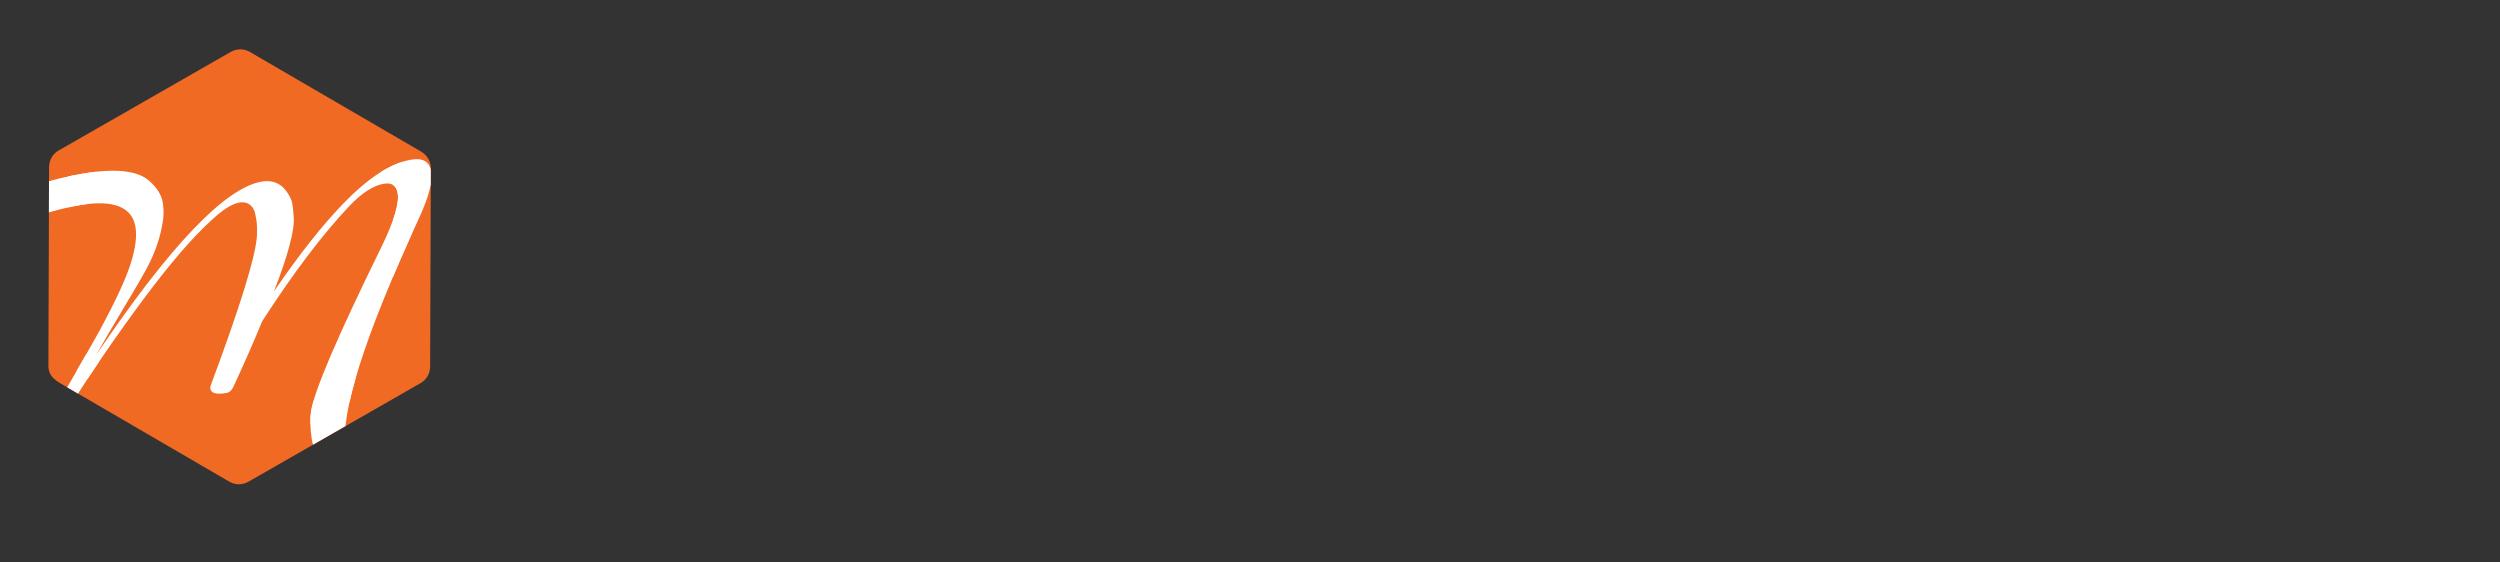 <?xml version="1.0" encoding="UTF-8" standalone="no"?>
<svg
   xmlns:dc="http://purl.org/dc/elements/1.1/"
   xmlns:cc="http://creativecommons.org/ns#"
   xmlns:rdf="http://www.w3.org/1999/02/22-rdf-syntax-ns#"
   xmlns:svg="http://www.w3.org/2000/svg"
   xmlns="http://www.w3.org/2000/svg"
   xmlns:xlink="http://www.w3.org/1999/xlink"
   xmlns:sodipodi="http://sodipodi.sourceforge.net/DTD/sodipodi-0.dtd"
   xmlns:inkscape="http://www.inkscape.org/namespaces/inkscape"
   version="1.1"
   x="0px"
   y="0px"
   width="7442.903"
   height="1674.319"
   viewBox="0 0 7442.903 1674.319"
   enable-background="new 0 0 8000 4000"
   xml:space="preserve"
   id="svg146"
   sodipodi:docname="m.svg"
   inkscape:version="1.0 (4035a4fb49, 2020-05-01)"><rect x="0" y="0" width="7442.903" height="1674.319" fill="#333333" stroke="none"/><defs
   id="defs150">
		
	
		
	
		
	
		
	
		
	
		
	
		
	
		
	
		
	
		
	
		
	
		
		
		
		
		
		
		
		
		
		
		
		
		
		
		
		
		
	
		
	
		
	
	

	
	

	
	
	
	
	
</defs><sodipodi:namedview
   inkscape:document-rotation="0"
   pagecolor="#ffffff"
   bordercolor="#666666"
   borderopacity="1"
   objecttolerance="10"
   gridtolerance="10"
   guidetolerance="10"
   inkscape:pageopacity="0"
   inkscape:pageshadow="2"
   inkscape:window-width="1625"
   inkscape:window-height="862"
   id="namedview148"
   showgrid="false"
   inkscape:zoom="0.19657569"
   inkscape:cx="1911.3641"
   inkscape:cy="656.1482"
   inkscape:window-x="3534"
   inkscape:window-y="134"
   inkscape:window-maximized="0"
   inkscape:current-layer="svg146" />

<rect
   id="rect93"
   height="122.602"
   width="103.018"
   stroke-miterlimit="10"
   stroke="#000000"
   fill="#020202"
   y="311.156"
   x="886.291" />
<g
   id="Layer_13"
   transform="translate(-449.768,-1189.844)">
</g>
<g
   id="Layer_14"
   transform="translate(-449.768,-1189.844)">
</g>
<g
   id="Layer_12"
   transform="translate(-449.768,-1189.844)">
</g>
<g
   id="Layer_17"
   transform="translate(-449.768,-1189.844)">
</g>
<g
   id="Layer_11"
   transform="translate(-449.768,-1189.844)">
</g>
<g
   id="Layer_2"
   transform="translate(-449.768,-1189.844)">
</g>
<g
   id="Layer_4"
   transform="translate(-449.768,-1189.844)">
</g>
<g
   id="g109"
   transform="translate(-449.768,-1189.844)">
		<polygon
   id="polygon103"
   points="1165.142,1392.675 1676.359,1690.179 1674.322,2281.658 1161.066,2575.635 649.851,2278.131 651.888,1686.65 "
   fill="#f06a24" />
		<g
   id="g107">
			<path
   id="path105"
   d="m 1646.058,2233.304 c -29.938,17.147 -59.877,34.296 -89.815,51.443 -63.964,36.637 -127.929,73.273 -191.893,109.91 -59.214,33.916 -118.429,67.832 -177.643,101.748 -17.968,10.292 -35.936,20.583 -53.904,30.875 18.843,0 37.686,0 56.528,0 -29.819,-17.354 -59.639,-34.707 -89.458,-52.061 -63.71,-37.076 -127.42,-74.152 -191.13,-111.229 -58.979,-34.322 -117.958,-68.646 -176.937,-102.969 -17.897,-10.415 -35.793,-20.83 -53.69,-31.245 9.245,16.118 18.491,32.236 27.736,48.354 0.119,-34.501 0.238,-69.002 0.356,-103.504 0.254,-73.713 0.508,-147.426 0.762,-221.139 0.235,-68.239 0.47,-136.478 0.705,-204.717 0.071,-20.707 0.143,-41.414 0.214,-62.12 -9.245,16.118 -18.491,32.236 -27.736,48.354 29.938,-17.148 59.876,-34.295 89.815,-51.443 63.964,-36.637 127.928,-73.273 191.892,-109.91 59.214,-33.916 118.428,-67.832 177.642,-101.748 17.968,-10.292 35.936,-20.583 53.904,-30.875 -18.843,0 -37.686,0 -56.528,0 29.819,17.354 59.639,34.707 89.458,52.061 63.71,37.076 127.42,74.152 191.131,111.229 58.979,34.323 117.958,68.646 176.938,102.969 17.896,10.415 35.793,20.83 53.69,31.245 -9.245,-16.118 -18.491,-32.236 -27.736,-48.354 -0.119,34.501 -0.238,69.002 -0.356,103.503 -0.254,73.713 -0.508,147.426 -0.762,221.139 -0.235,68.239 -0.47,136.478 -0.705,204.717 -0.071,20.707 -0.143,41.413 -0.214,62.12 -0.105,30.527 25.553,56 56,56 30.606,0 55.895,-25.475 56,-56 0.119,-34.501 0.238,-69.002 0.356,-103.504 0.254,-73.713 0.508,-147.426 0.762,-221.139 0.235,-68.239 0.47,-136.478 0.705,-204.717 0.062,-18.103 0.125,-36.205 0.187,-54.308 0.01,-2.603 0.018,-5.206 0.027,-7.81 0.07,-20.439 -11.365,-38.83 -28.804,-48.979 -1.406,-0.818 -2.812,-1.636 -4.218,-2.455 -40.813,-23.751 -81.625,-47.502 -122.437,-71.252 -66.013,-38.417 -132.026,-76.833 -198.04,-115.25 -52.592,-30.606 -105.184,-61.212 -157.776,-91.818 -9.226,-5.369 -18.452,-10.738 -27.678,-16.107 -17.44,-10.149 -39.077,-9.995 -56.528,0 -29.938,17.148 -59.876,34.295 -89.815,51.443 -63.964,36.637 -127.928,73.273 -191.892,109.91 -59.214,33.916 -118.428,67.832 -177.642,101.748 -15.708,8.997 -31.417,17.995 -47.125,26.992 -2.259,1.294 -4.518,2.587 -6.777,3.881 -17.769,10.177 -27.673,29.466 -27.743,49.592 -0.005,1.626 -0.011,3.253 -0.017,4.88 -0.163,47.22 -0.325,94.44 -0.488,141.66 -0.263,76.377 -0.526,152.755 -0.79,229.133 -0.209,60.849 -0.419,121.698 -0.628,182.548 -0.037,10.637 -0.073,21.273 -0.11,31.911 -0.119,34.502 24.117,46.36 48.001,60.261 49.85,29.01 99.699,58.021 149.549,87.03 66.36,38.619 132.721,77.237 199.082,115.856 44.25,25.751 88.499,51.502 132.749,77.254 3.19,1.856 6.38,3.713 9.57,5.569 17.44,10.149 39.077,9.995 56.528,0 29.938,-17.147 59.877,-34.296 89.815,-51.443 63.965,-36.637 127.929,-73.273 191.893,-109.91 59.214,-33.916 118.429,-67.832 177.643,-101.748 17.968,-10.292 35.937,-20.583 53.904,-30.875 26.447,-15.148 35.412,-50.463 20.09,-76.618 -15.514,-26.484 -50.12,-35.265 -76.617,-20.088 z"
   fill="#f06a24" />
		</g>
	</g><g
   id="g125"
   transform="translate(-449.768,-1189.844)">
		<defs
   id="defs112">
			<path
   d="m 580.566,2504.26 c -2.961,0.496 -4.937,-2.218 -5.925,-8.124 -1.731,-10.349 13.763,-44.819 46.505,-103.468 4.671,-8.375 23.803,-41.568 57.393,-99.598 33.574,-58.025 56.776,-98.733 69.569,-122.147 47.479,-88.444 77.99,-154.693 91.503,-198.727 13.515,-44.033 18.063,-79.354 13.613,-105.957 -10.131,-60.577 -65.444,-82.478 -165.917,-65.673 -106.395,17.794 -239.738,69.726 -400.032,155.778 -112.168,60.532 -165.333,108.153 -159.524,142.884 2.099,12.553 12.637,23.33 31.608,32.301 5.661,2.098 5.749,3.804 0.273,5.1 -5.474,1.296 -10.25,1.135 -14.322,-0.467 -24.648,-11.064 -38.932,-28.414 -42.889,-52.07 -3.954,-23.642 -1.055,-48.248 8.733,-73.807 9.772,-25.557 28.758,-49.429 56.96,-71.616 64.131,-52.483 143.591,-99.571 238.395,-141.269 101.824,-45.122 198.916,-75.421 291.277,-90.868 97.527,-16.312 163.353,-8.709 197.492,22.805 22.29,19.813 35.328,40.994 39.096,63.524 3.769,22.531 3.065,45.628 -2.08,69.27 -8.715,47.797 -27.532,96.522 -56.438,146.157 -5.795,10.846 -25.751,44.757 -59.899,101.721 -34.146,56.98 -60.56,102.229 -79.259,135.731 219.765,-325.364 383.953,-497.136 492.569,-515.302 31.029,-5.189 55.416,4.414 73.172,28.774 9.842,13.542 15.707,25.861 17.56,36.934 1.854,11.089 3.214,23.766 4.096,38.044 3.959,37.322 -15.53,111.604 -58.438,222.824 74.432,-108.898 142.731,-195.513 204.897,-259.844 75.088,-77.873 142.92,-121.875 203.497,-132.005 34.729,-5.809 54.536,5.884 59.416,35.062 4.883,29.194 -6.581,74.208 -34.372,135.055 -164.466,356.381 -237.85,587.381 -220.179,693.035 5.561,33.25 18.181,49.751 37.892,49.497 12.182,0.231 24.131,-5.571 35.836,-17.391 4.547,-4.565 9.067,-4.743 13.574,-0.549 4.484,4.162 3.933,9.963 -1.662,17.367 -5.599,7.371 -12.83,11.824 -21.697,13.307 -8.868,1.482 -19.34,2.475 -31.4,2.969 -12.061,0.494 -28.347,-1.529 -48.86,-6.073 -20.513,-4.542 -38.738,-14.796 -54.704,-30.721 -15.967,-15.94 -25.789,-34.995 -29.495,-57.155 -5.313,-31.77 -6.016,-60.901 -2.075,-87.387 10.178,-61.706 79.293,-222.871 207.354,-483.546 38.507,-78.587 55.226,-133.034 50.157,-163.338 -3.828,-22.885 -17.573,-32.366 -41.199,-28.414 -31.785,5.316 -66.387,27.812 -103.791,67.487 -80.005,84.783 -166.14,198.683 -258.424,341.704 -22.625,55.434 -51.232,120.604 -85.792,195.486 -5.053,10.739 -12.008,16.834 -20.859,18.314 -29.564,4.943 -45.449,0.766 -47.676,-12.542 -0.493,-2.945 -0.248,-6.029 0.738,-9.239 87.061,-233.304 132.982,-381.109 137.746,-443.433 0.967,-21.42 0.502,-37.854 -1.415,-49.312 -1.916,-11.459 -3.799,-20.442 -5.65,-26.965 -8.765,-20.554 -23.851,-29.049 -45.272,-25.466 -21.437,3.585 -48.574,20.664 -81.434,51.207 -56.738,51.279 -124.5,129.83 -203.253,235.646 -78.765,105.837 -153.273,214.385 -223.525,325.63 -1.85,2.591 -4.257,4.12 -7.203,4.611 -33.835,61.114 -55.929,92.52 -66.261,94.249 z"
   id="SVGID_1_" />
		</defs>
		<clipPath
   id="SVGID_2_">
			<use
   height="100%"
   width="100%"
   y="0"
   x="0"
   id="use114"
   overflow="visible"
   xlink:href="#SVGID_1_" />
		</clipPath>
		<g
   id="g123"
   clip-path="url(#SVGID_2_)">
			<polygon
   id="polygon117"
   points="1165.064,1392.637 1676.281,1690.141 1674.244,2281.62 1160.989,2575.596 649.773,2278.091 651.811,1686.612 "
   fill="#ffffff" />
			<g
   id="g121">
				<path
   id="path119"
   d="m 1645.979,2233.266 c -29.938,17.147 -59.877,34.295 -89.815,51.443 -63.964,36.637 -127.929,73.273 -191.893,109.91 -59.214,33.916 -118.428,67.832 -177.643,101.748 -17.968,10.291 -35.937,20.582 -53.904,30.874 18.843,0 37.686,0 56.528,0 -29.819,-17.354 -59.639,-34.707 -89.458,-52.061 -63.71,-37.076 -127.42,-74.153 -191.13,-111.229 -58.979,-34.323 -117.958,-68.646 -176.937,-102.969 -17.897,-10.416 -35.793,-20.831 -53.69,-31.246 9.246,16.118 18.491,32.236 27.736,48.354 0.119,-34.501 0.238,-69.002 0.356,-103.503 0.254,-73.713 0.508,-147.426 0.762,-221.139 0.235,-68.239 0.47,-136.478 0.705,-204.716 0.071,-20.707 0.143,-41.414 0.214,-62.12 -9.245,16.118 -18.49,32.236 -27.736,48.354 29.938,-17.148 59.876,-34.295 89.815,-51.443 63.964,-36.637 127.928,-73.273 191.892,-109.91 59.214,-33.916 118.428,-67.832 177.642,-101.748 17.968,-10.292 35.937,-20.583 53.904,-30.875 -18.843,0 -37.686,0 -56.528,0 29.819,17.354 59.639,34.707 89.458,52.061 63.71,37.076 127.421,74.152 191.131,111.229 58.979,34.323 117.958,68.646 176.938,102.969 17.897,10.415 35.793,20.83 53.69,31.245 -9.246,-16.118 -18.491,-32.236 -27.736,-48.354 -0.119,34.501 -0.238,69.002 -0.356,103.503 -0.254,73.713 -0.508,147.426 -0.762,221.139 -0.235,68.239 -0.47,136.479 -0.706,204.717 -0.071,20.707 -0.143,41.414 -0.214,62.12 -0.105,30.528 25.553,56 56,56 30.606,0 55.895,-25.475 56,-56 0.119,-34.501 0.238,-69.003 0.356,-103.504 0.254,-73.713 0.508,-147.426 0.762,-221.139 0.235,-68.239 0.47,-136.478 0.705,-204.717 0.071,-20.707 0.143,-41.414 0.214,-62.12 0.068,-19.684 -10.737,-38.462 -27.736,-48.354 -29.819,-17.354 -59.639,-34.707 -89.458,-52.061 -63.71,-37.076 -127.42,-74.152 -191.131,-111.229 -58.979,-34.323 -117.958,-68.646 -176.938,-102.969 -17.896,-10.415 -35.793,-20.83 -53.69,-31.245 -17.44,-10.149 -39.077,-9.995 -56.528,0 -29.938,17.148 -59.876,34.295 -89.815,51.443 -63.964,36.637 -127.928,73.273 -191.892,109.91 -59.214,33.916 -118.428,67.832 -177.642,101.748 -15.708,8.997 -31.417,17.995 -47.125,26.992 -2.259,1.294 -4.518,2.587 -6.777,3.881 -17.769,10.177 -27.673,29.466 -27.743,49.592 -0.005,1.626 -0.011,3.253 -0.017,4.88 -0.163,47.22 -0.325,94.44 -0.488,141.66 -0.263,76.377 -0.526,152.754 -0.789,229.131 -0.21,60.85 -0.419,121.698 -0.629,182.547 -0.037,10.638 -0.073,21.274 -0.11,31.912 -0.119,34.502 24.117,46.361 48.001,60.261 49.85,29.011 99.699,58.021 149.549,87.03 66.36,38.619 132.721,77.238 199.082,115.857 44.25,25.751 88.499,51.502 132.749,77.254 3.19,1.856 6.38,3.713 9.57,5.569 17.44,10.149 39.077,9.995 56.528,0 29.938,-17.147 59.877,-34.296 89.815,-51.443 63.964,-36.637 127.929,-73.273 191.893,-109.909 59.214,-33.916 118.428,-67.832 177.643,-101.748 17.968,-10.292 35.937,-20.584 53.904,-30.875 26.447,-15.148 35.412,-50.463 20.09,-76.619 -15.512,-26.485 -50.118,-35.265 -76.616,-20.088 z"
   fill="#ffffff" />
			</g>
		</g>
	</g>
<g
   id="Layer_5"
   transform="translate(-449.768,-1189.844)">
</g>

<g
   id="Layer_15"
   transform="translate(-449.768,-1189.844)">
</g>
<g
   id="Layer_8"
   transform="translate(-449.768,-1189.844)">
</g>
<g
   id="Layer_7"
   transform="translate(-449.768,-1189.844)">
</g>
<g
   id="Layer_18"
   transform="translate(-449.768,-1189.844)">
</g>
<g
   id="Layer_9"
   transform="translate(-449.768,-1189.844)">
</g>
<g
   id="Layer_10"
   transform="translate(-449.768,-1189.844)">
</g>
</svg>
